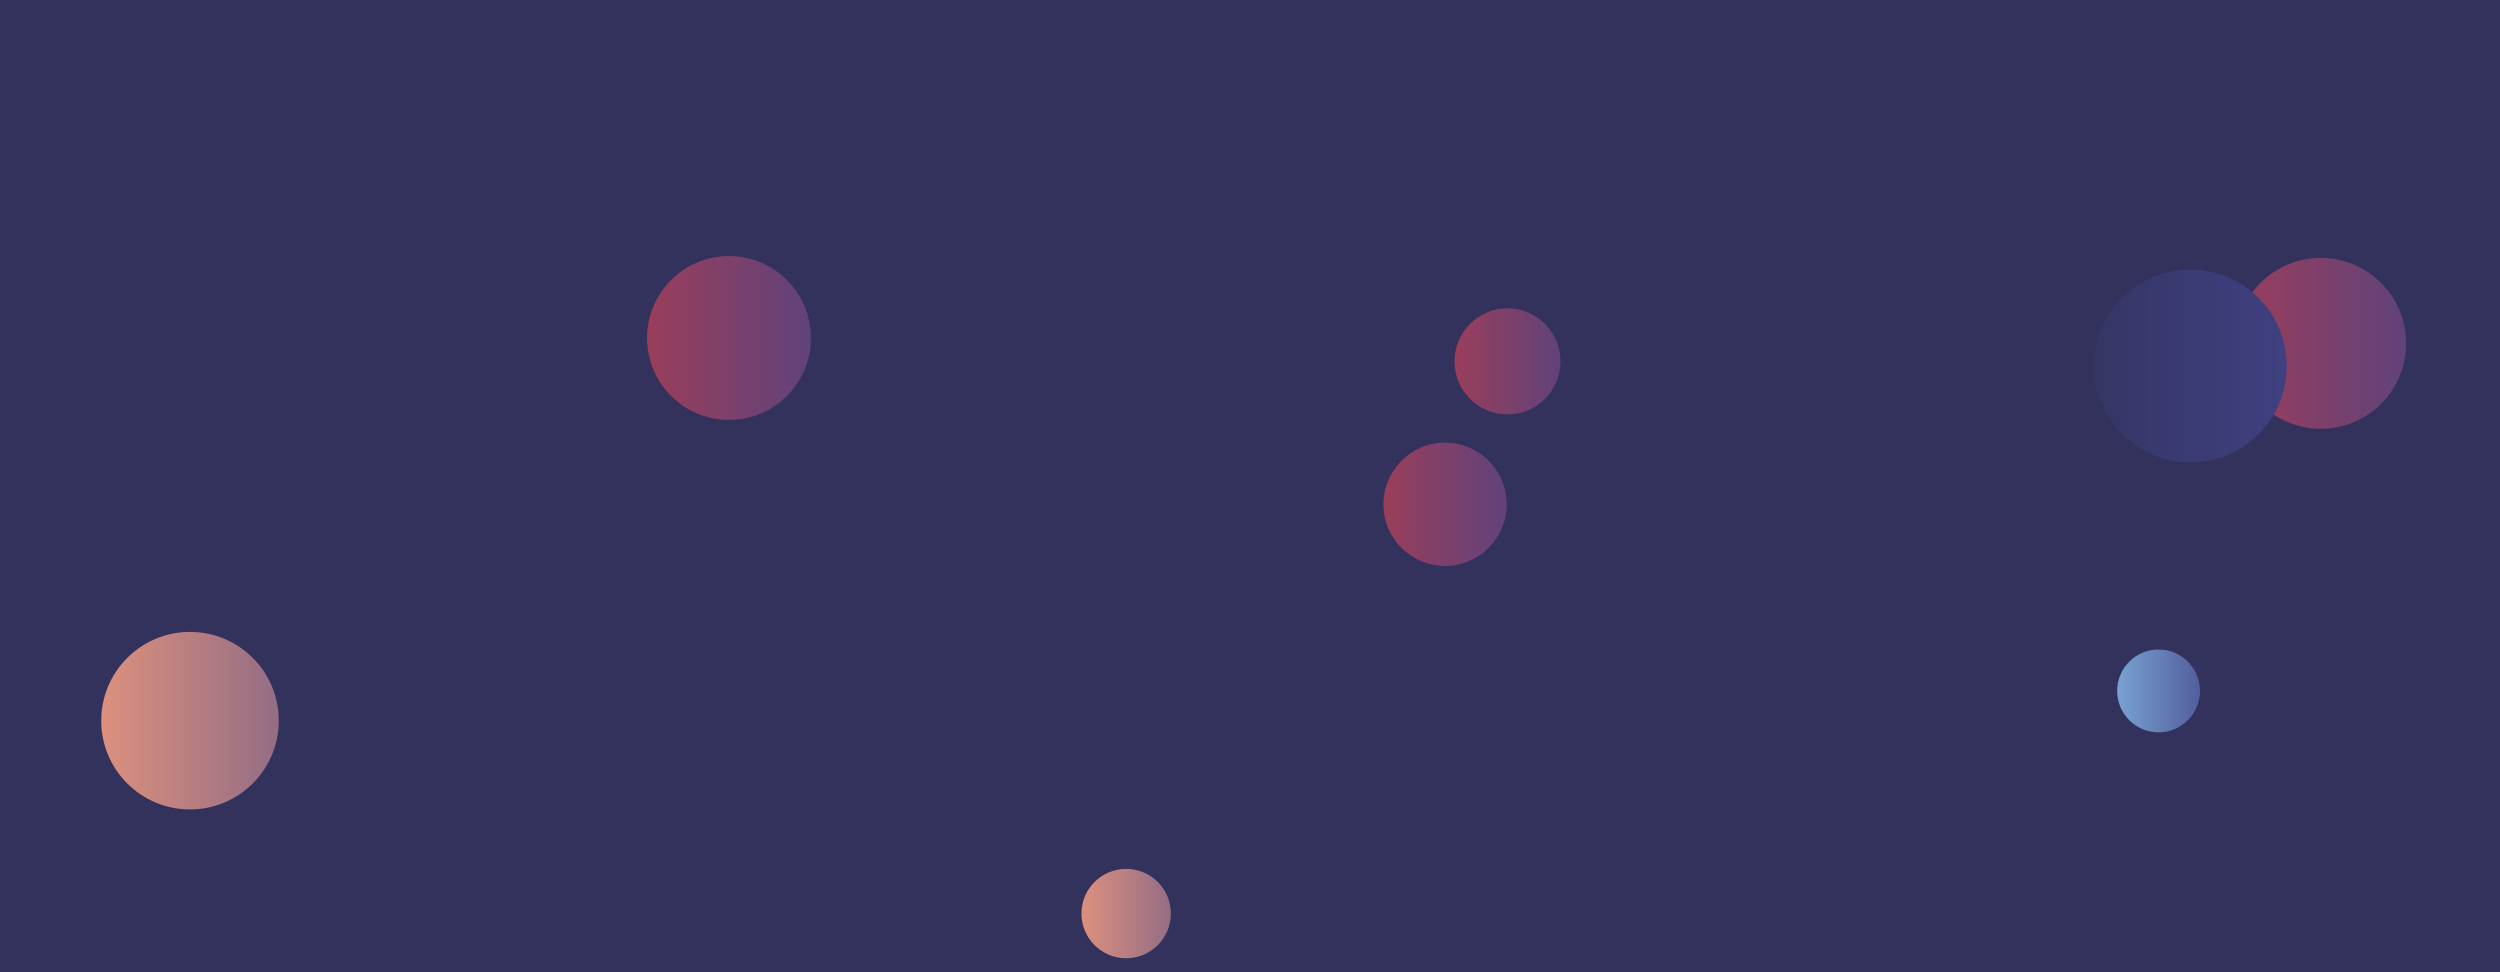<svg xmlns="http://www.w3.org/2000/svg" version="1.1" xmlns:xlink="http://www.w3.org/1999/xlink" xmlns:svgjs="http://svgjs.com/svgjs" width="1440" height="560" preserveAspectRatio="none" viewBox="0 0 1440 560"><g clip-path="url(&quot;#SvgjsClipPath1225&quot;)" fill="none"><rect width="1440" height="560" x="0" y="0" fill="#32325d"></rect><circle r="25.745" cx="648.67" cy="526.21" fill="url(#SvgjsLinearGradient1226)"></circle><circle r="47.195" cx="419.9" cy="194.68" fill="url(#SvgjsLinearGradient1227)"></circle><circle r="51.13" cx="109.44" cy="415.11" fill="url(#SvgjsLinearGradient1228)"></circle><circle r="23.865" cx="1243.34" cy="397.97" fill="url(#SvgjsLinearGradient1229)"></circle><circle r="30.535" cx="868.33" cy="208.14" fill="url(#SvgjsLinearGradient1230)"></circle><circle r="49.185" cx="1336.77" cy="197.78" fill="url(#SvgjsLinearGradient1231)"></circle><circle r="55.51" cx="1261.64" cy="210.82" fill="url(#SvgjsLinearGradient1232)"></circle><circle r="35.505" cx="832.37" cy="290.47" fill="url(#SvgjsLinearGradient1233)"></circle></g><defs><clipPath id="SvgjsClipPath1225"><rect width="1440" height="560" x="0" y="0"></rect></clipPath><linearGradient x1="597.18" y1="526.21" x2="700.16" y2="526.21" gradientUnits="userSpaceOnUse" id="SvgjsLinearGradient1226"><stop stop-color="#f29b7c" offset="0.1"></stop><stop stop-color="#7e6286" offset="0.9"></stop></linearGradient><linearGradient x1="325.51" y1="194.68" x2="514.29" y2="194.68" gradientUnits="userSpaceOnUse" id="SvgjsLinearGradient1227"><stop stop-color="#ab3c51" offset="0.1"></stop><stop stop-color="#4f4484" offset="0.9"></stop></linearGradient><linearGradient x1="7.18" y1="415.11" x2="211.7" y2="415.11" gradientUnits="userSpaceOnUse" id="SvgjsLinearGradient1228"><stop stop-color="#f29b7c" offset="0.1"></stop><stop stop-color="#7e6286" offset="0.9"></stop></linearGradient><linearGradient x1="1195.61" y1="397.97" x2="1291.07" y2="397.97" gradientUnits="userSpaceOnUse" id="SvgjsLinearGradient1229"><stop stop-color="#84b6e0" offset="0.1"></stop><stop stop-color="#464a8f" offset="0.9"></stop></linearGradient><linearGradient x1="807.26" y1="208.14" x2="929.4" y2="208.14" gradientUnits="userSpaceOnUse" id="SvgjsLinearGradient1230"><stop stop-color="#ab3c51" offset="0.1"></stop><stop stop-color="#4f4484" offset="0.9"></stop></linearGradient><linearGradient x1="1238.4" y1="197.78" x2="1435.14" y2="197.78" gradientUnits="userSpaceOnUse" id="SvgjsLinearGradient1231"><stop stop-color="#ab3c51" offset="0.1"></stop><stop stop-color="#4f4484" offset="0.9"></stop></linearGradient><linearGradient x1="1150.62" y1="210.82" x2="1372.66" y2="210.82" gradientUnits="userSpaceOnUse" id="SvgjsLinearGradient1232"><stop stop-color="#32325d" offset="0.1"></stop><stop stop-color="#424488" offset="0.9"></stop></linearGradient><linearGradient x1="761.36" y1="290.47" x2="903.38" y2="290.47" gradientUnits="userSpaceOnUse" id="SvgjsLinearGradient1233"><stop stop-color="#ab3c51" offset="0.1"></stop><stop stop-color="#4f4484" offset="0.9"></stop></linearGradient></defs></svg>